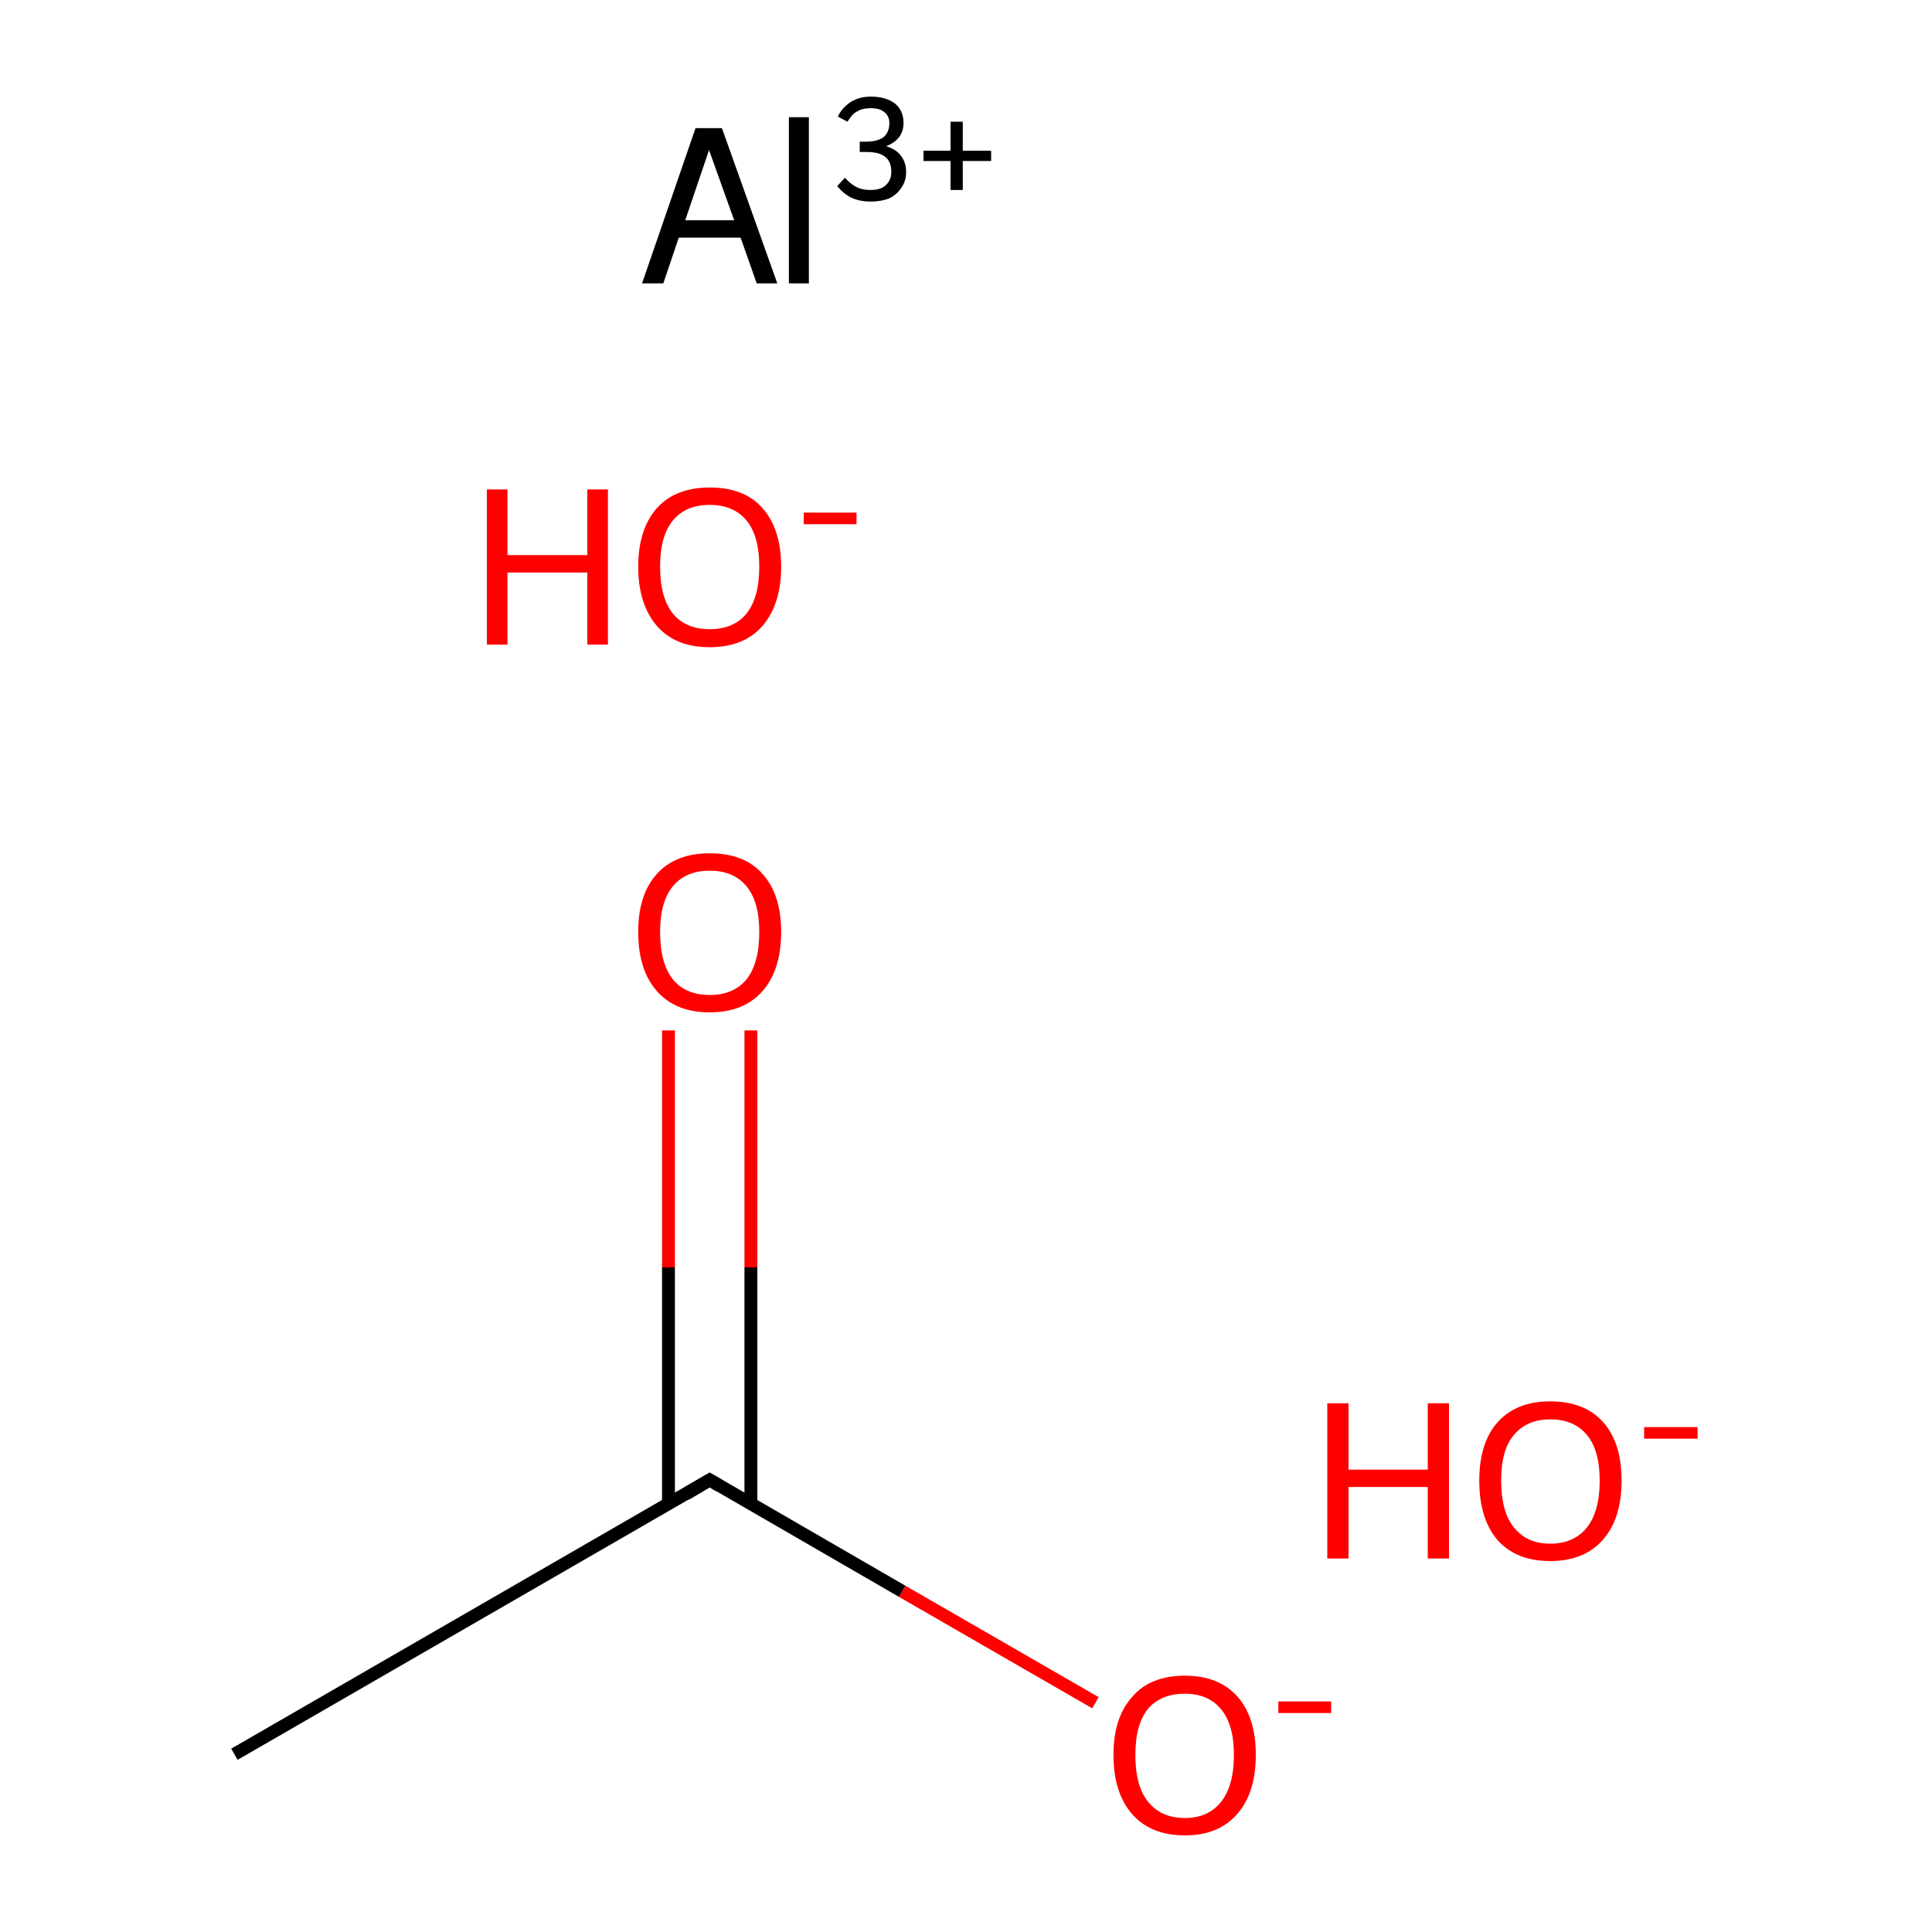 <?xml version='1.0' encoding='iso-8859-1'?>
<svg version='1.1' baseProfile='full'
              xmlns='http://www.w3.org/2000/svg'
                      xmlns:rdkit='http://www.rdkit.org/xml'
                      xmlns:xlink='http://www.w3.org/1999/xlink'
                  xml:space='preserve'
width='300px' height='300px' viewBox='0 0 300 300'>
<!-- END OF HEADER -->
<rect style='opacity:1.0;fill:#FFFFFF;stroke:none' width='300.0' height='300.0' x='0.0' y='0.0'> </rect>
<path class='bond-0 atom-0 atom-1' d='M 36.4,272.4 L 110.2,229.8' style='fill:none;fill-rule:evenodd;stroke:#000000;stroke-width:2.0px;stroke-linecap:butt;stroke-linejoin:miter;stroke-opacity:1' />
<path class='bond-1 atom-1 atom-2' d='M 116.6,233.5 L 116.6,196.8' style='fill:none;fill-rule:evenodd;stroke:#000000;stroke-width:2.0px;stroke-linecap:butt;stroke-linejoin:miter;stroke-opacity:1' />
<path class='bond-1 atom-1 atom-2' d='M 116.6,196.8 L 116.6,160.0' style='fill:none;fill-rule:evenodd;stroke:#FF0000;stroke-width:2.0px;stroke-linecap:butt;stroke-linejoin:miter;stroke-opacity:1' />
<path class='bond-1 atom-1 atom-2' d='M 103.8,233.5 L 103.8,196.8' style='fill:none;fill-rule:evenodd;stroke:#000000;stroke-width:2.0px;stroke-linecap:butt;stroke-linejoin:miter;stroke-opacity:1' />
<path class='bond-1 atom-1 atom-2' d='M 103.8,196.8 L 103.8,160.0' style='fill:none;fill-rule:evenodd;stroke:#FF0000;stroke-width:2.0px;stroke-linecap:butt;stroke-linejoin:miter;stroke-opacity:1' />
<path class='bond-2 atom-1 atom-3' d='M 110.2,229.8 L 140.1,247.1' style='fill:none;fill-rule:evenodd;stroke:#000000;stroke-width:2.0px;stroke-linecap:butt;stroke-linejoin:miter;stroke-opacity:1' />
<path class='bond-2 atom-1 atom-3' d='M 140.1,247.1 L 170.1,264.4' style='fill:none;fill-rule:evenodd;stroke:#FF0000;stroke-width:2.0px;stroke-linecap:butt;stroke-linejoin:miter;stroke-opacity:1' />
<path d='M 106.5,232.0 L 110.2,229.8 L 111.7,230.7' style='fill:none;stroke:#000000;stroke-width:2.0px;stroke-linecap:butt;stroke-linejoin:miter;stroke-miterlimit:10;stroke-opacity:1;' />
<path class='atom-2' d='M 99.1 144.7
Q 99.1 138.9, 102.0 135.7
Q 104.9 132.5, 110.2 132.5
Q 115.6 132.5, 118.4 135.7
Q 121.3 138.9, 121.3 144.7
Q 121.3 150.6, 118.4 153.9
Q 115.5 157.2, 110.2 157.2
Q 104.9 157.2, 102.0 153.9
Q 99.1 150.6, 99.1 144.7
M 110.2 154.5
Q 113.9 154.5, 115.9 152.1
Q 117.9 149.6, 117.9 144.7
Q 117.9 140.0, 115.9 137.6
Q 113.9 135.2, 110.2 135.2
Q 106.5 135.2, 104.5 137.6
Q 102.5 140.0, 102.5 144.7
Q 102.5 149.6, 104.5 152.1
Q 106.5 154.5, 110.2 154.5
' fill='#FF0000'/>
<path class='atom-3' d='M 172.9 272.5
Q 172.9 266.7, 175.8 263.5
Q 178.6 260.2, 184.0 260.2
Q 189.3 260.2, 192.2 263.5
Q 195.0 266.7, 195.0 272.5
Q 195.0 278.4, 192.1 281.7
Q 189.2 285.0, 184.0 285.0
Q 178.7 285.0, 175.8 281.7
Q 172.9 278.4, 172.9 272.5
M 184.0 282.3
Q 187.6 282.3, 189.6 279.8
Q 191.6 277.3, 191.6 272.5
Q 191.6 267.8, 189.6 265.4
Q 187.6 263.0, 184.0 263.0
Q 180.3 263.0, 178.3 265.3
Q 176.3 267.7, 176.3 272.5
Q 176.3 277.4, 178.3 279.8
Q 180.3 282.3, 184.0 282.3
' fill='#FF0000'/>
<path class='atom-3' d='M 198.5 264.2
L 206.7 264.2
L 206.7 266.0
L 198.5 266.0
L 198.5 264.2
' fill='#FF0000'/>
<path class='atom-4' d='M 75.6 76.0
L 78.8 76.0
L 78.8 86.2
L 91.2 86.2
L 91.2 76.0
L 94.4 76.0
L 94.4 100.1
L 91.2 100.1
L 91.2 88.9
L 78.8 88.9
L 78.8 100.1
L 75.6 100.1
L 75.6 76.0
' fill='#FF0000'/>
<path class='atom-4' d='M 99.1 88.0
Q 99.1 82.2, 102.0 78.9
Q 104.9 75.7, 110.2 75.7
Q 115.6 75.7, 118.4 78.9
Q 121.3 82.2, 121.3 88.0
Q 121.3 93.8, 118.4 97.2
Q 115.5 100.5, 110.2 100.5
Q 104.9 100.5, 102.0 97.2
Q 99.1 93.8, 99.1 88.0
M 110.2 97.7
Q 113.9 97.7, 115.9 95.3
Q 117.9 92.8, 117.9 88.0
Q 117.9 83.2, 115.9 80.8
Q 113.9 78.4, 110.2 78.4
Q 106.5 78.4, 104.5 80.8
Q 102.5 83.2, 102.5 88.0
Q 102.5 92.8, 104.5 95.3
Q 106.5 97.7, 110.2 97.7
' fill='#FF0000'/>
<path class='atom-4' d='M 124.8 79.6
L 133.0 79.6
L 133.0 81.4
L 124.8 81.4
L 124.8 79.6
' fill='#FF0000'/>
<path class='atom-5' d='M 206.1 217.9
L 209.4 217.9
L 209.4 228.2
L 221.7 228.2
L 221.7 217.9
L 225.0 217.9
L 225.0 242.0
L 221.7 242.0
L 221.7 230.9
L 209.4 230.9
L 209.4 242.0
L 206.1 242.0
L 206.1 217.9
' fill='#FF0000'/>
<path class='atom-5' d='M 229.7 229.9
Q 229.7 224.1, 232.5 220.9
Q 235.4 217.6, 240.7 217.6
Q 246.1 217.6, 249.0 220.9
Q 251.8 224.1, 251.8 229.9
Q 251.8 235.8, 248.9 239.1
Q 246.0 242.4, 240.7 242.4
Q 235.4 242.4, 232.5 239.1
Q 229.7 235.8, 229.7 229.9
M 240.7 239.7
Q 244.4 239.7, 246.4 237.2
Q 248.4 234.7, 248.4 229.9
Q 248.4 225.2, 246.4 222.8
Q 244.4 220.4, 240.7 220.4
Q 237.1 220.4, 235.1 222.8
Q 233.1 225.1, 233.1 229.9
Q 233.1 234.8, 235.1 237.2
Q 237.1 239.7, 240.7 239.7
' fill='#FF0000'/>
<path class='atom-5' d='M 255.3 221.6
L 263.6 221.6
L 263.6 223.4
L 255.3 223.4
L 255.3 221.6
' fill='#FF0000'/>
<path class='atom-6' d='M 117.5 44.0
L 115.0 36.9
L 105.4 36.9
L 103.0 44.0
L 99.7 44.0
L 108.0 19.9
L 112.1 19.9
L 120.7 44.0
L 117.5 44.0
M 106.4 34.2
L 114.0 34.2
L 110.1 23.3
L 106.4 34.2
' fill='#000000'/>
<path class='atom-6' d='M 122.5 18.2
L 125.6 18.2
L 125.6 44.0
L 122.5 44.0
L 122.5 18.2
' fill='#000000'/>
<path class='atom-6' d='M 137.6 22.7
Q 139.2 23.2, 139.9 24.2
Q 140.7 25.2, 140.7 26.7
Q 140.7 28.1, 140.0 29.1
Q 139.3 30.2, 138.1 30.8
Q 136.8 31.3, 135.2 31.3
Q 133.5 31.3, 132.2 30.7
Q 131.0 30.1, 130.0 28.9
L 131.2 27.6
Q 132.2 28.7, 133.1 29.1
Q 133.9 29.5, 135.2 29.5
Q 136.7 29.5, 137.5 28.8
Q 138.4 28.0, 138.4 26.7
Q 138.4 25.1, 137.5 24.4
Q 136.6 23.6, 134.6 23.6
L 133.5 23.6
L 133.5 22.0
L 134.5 22.0
Q 136.2 22.0, 137.2 21.3
Q 138.1 20.5, 138.1 19.1
Q 138.1 18.0, 137.3 17.4
Q 136.6 16.8, 135.2 16.8
Q 133.9 16.8, 133.1 17.3
Q 132.3 17.7, 131.6 18.9
L 130.1 18.1
Q 130.7 16.8, 132.0 15.9
Q 133.4 15.0, 135.2 15.0
Q 137.6 15.0, 139.0 16.1
Q 140.3 17.2, 140.3 19.1
Q 140.3 20.4, 139.6 21.3
Q 138.9 22.2, 137.6 22.7
' fill='#000000'/>
<path class='atom-6' d='M 143.4 23.4
L 147.6 23.4
L 147.6 18.9
L 149.5 18.9
L 149.5 23.4
L 153.9 23.4
L 153.9 25.0
L 149.5 25.0
L 149.5 29.5
L 147.6 29.5
L 147.6 25.0
L 143.4 25.0
L 143.4 23.4
' fill='#000000'/>
</svg>
